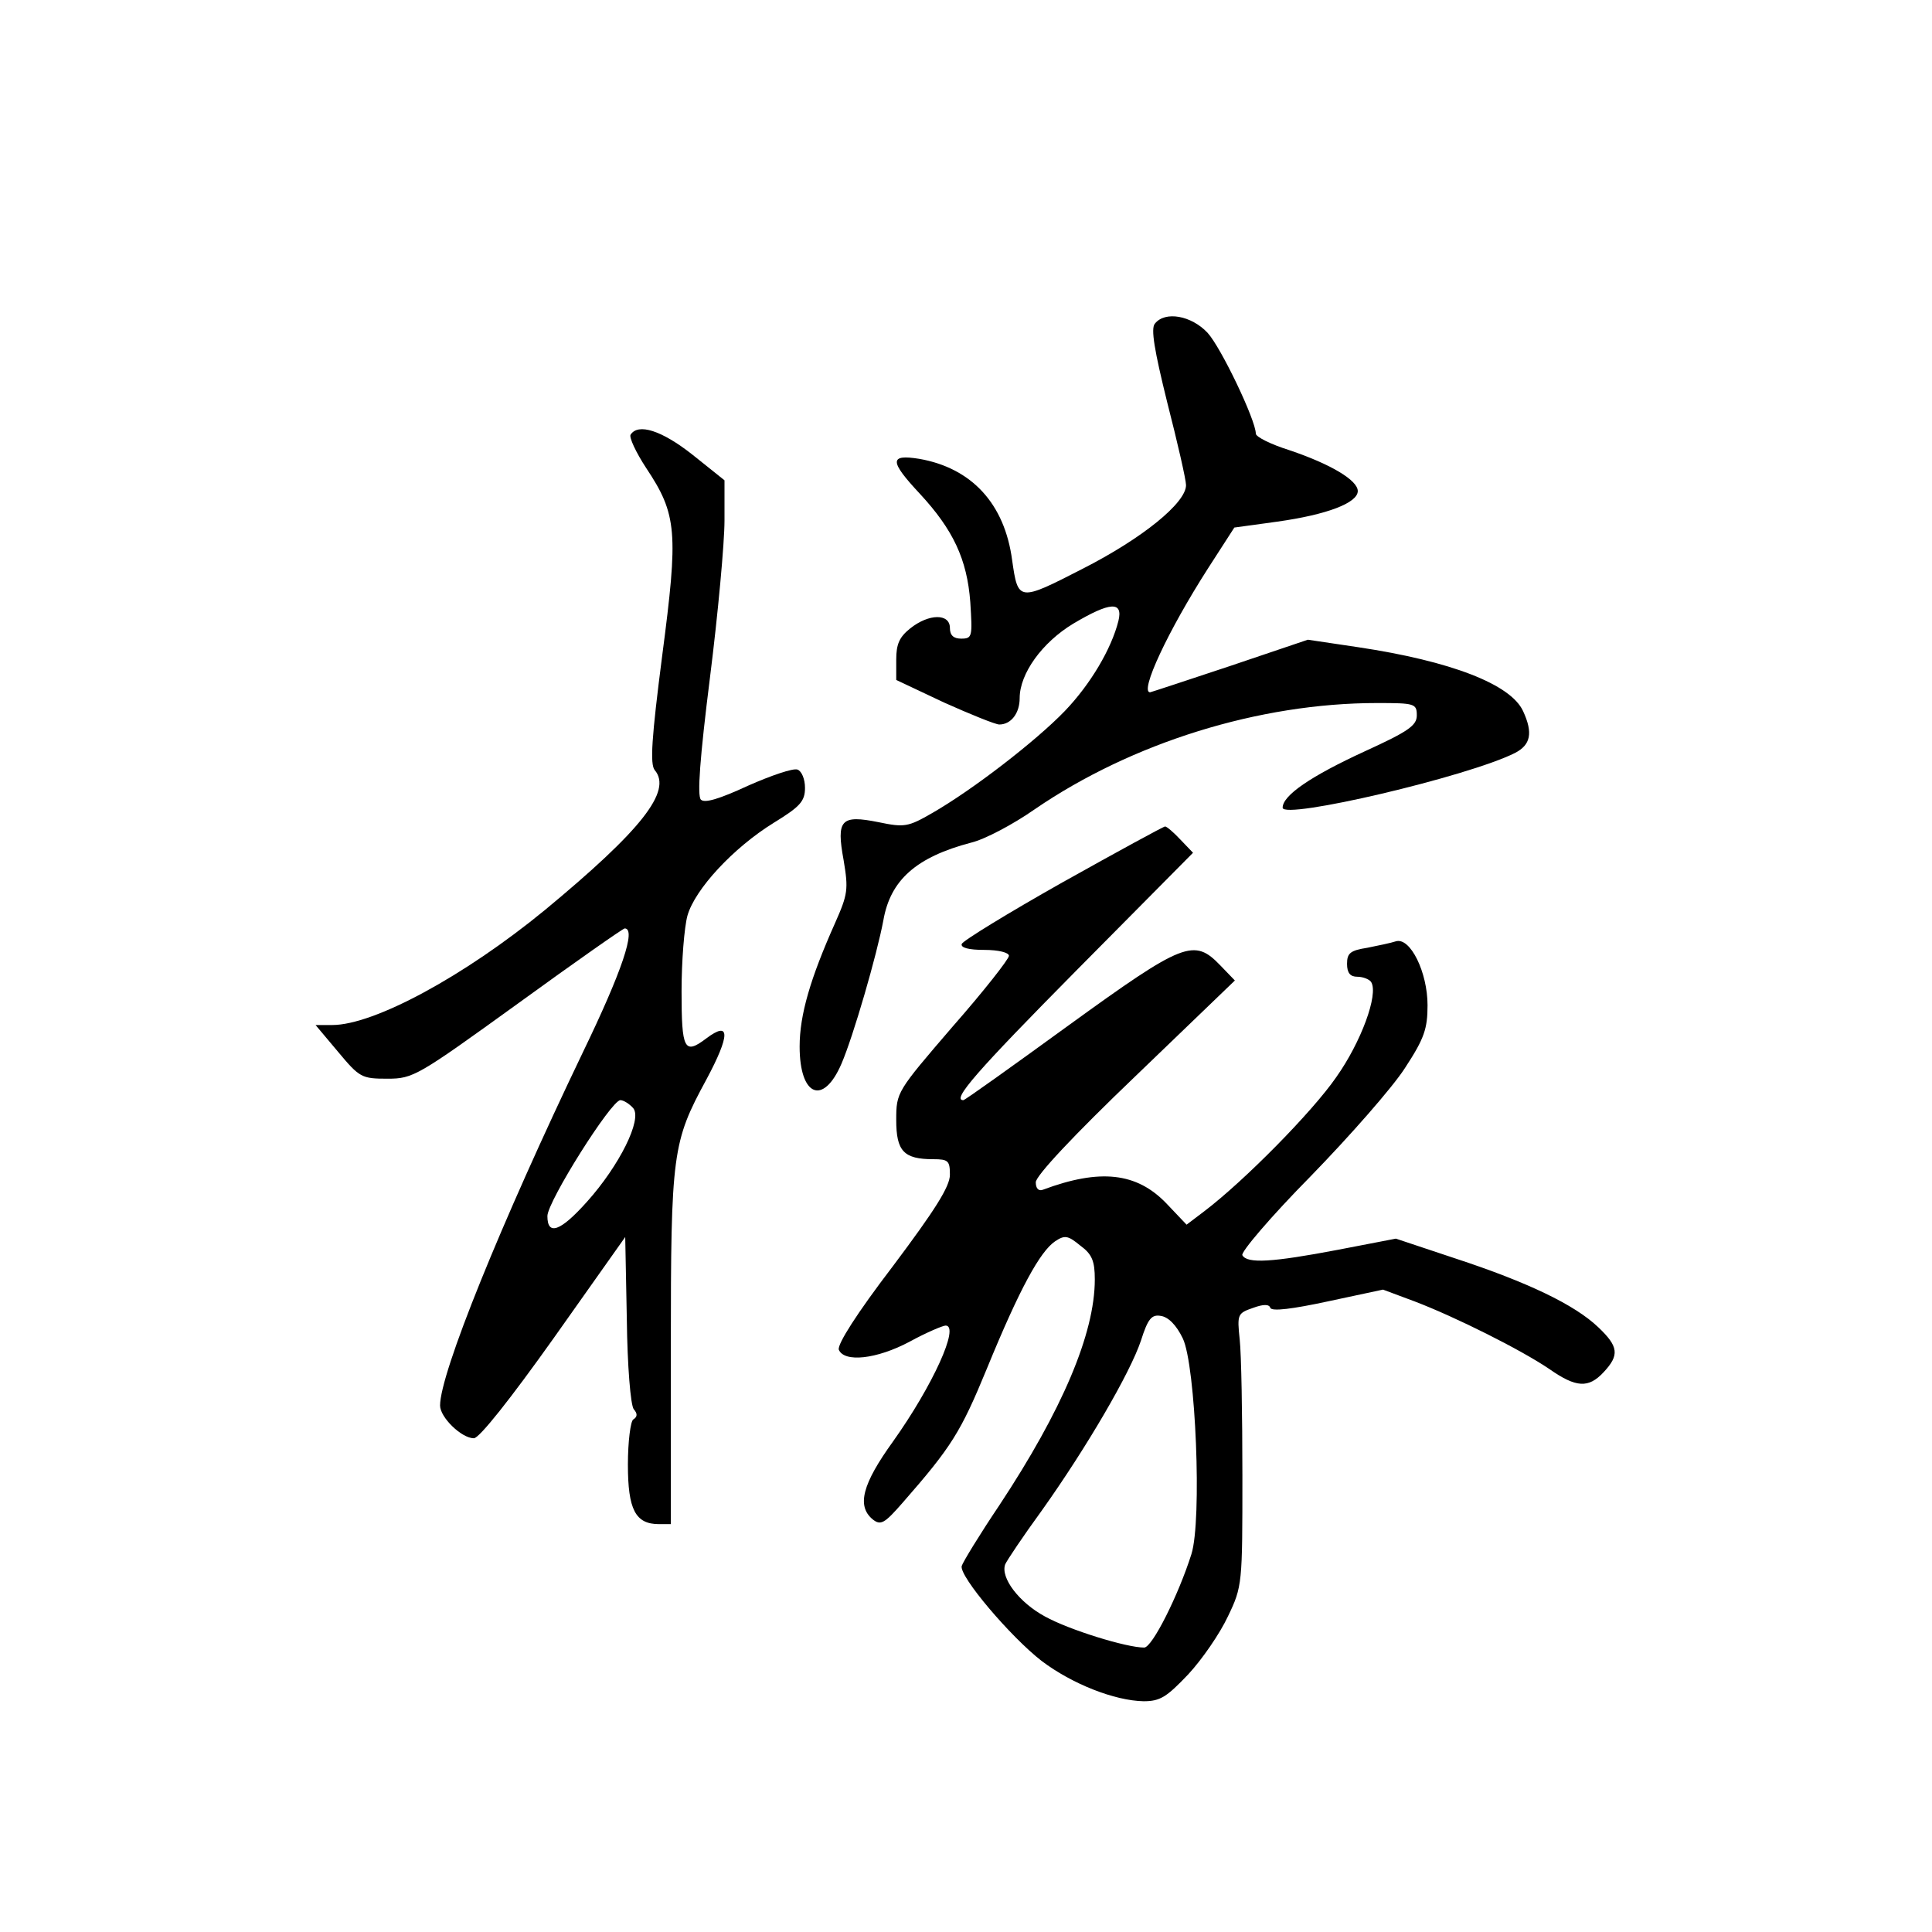 <?xml version="1.0" standalone="no"?>
<!DOCTYPE svg PUBLIC "-//W3C//DTD SVG 20010904//EN"
 "http://www.w3.org/TR/2001/REC-SVG-20010904/DTD/svg10.dtd">
<svg version="1.0" xmlns="http://www.w3.org/2000/svg"
 width="360pt" height="360pt" viewBox="0 0 360 360"
 preserveAspectRatio="xMidYMid meet">
<g transform="translate(0,360) scale(0.1,-0.1)"
fill="#000000" stroke="none">
<path d="M2152 2997 c-8 -9 -1 -50 23 -147 19 -74 35 -144 35 -154 0 -33 -81
-99 -193 -156 -119 -61 -120 -61 -131 16 -14 106 -76 172 -173 189 -56 9 -56
-4 1 -65 62 -67 88 -122 94 -202 4 -64 4 -68 -17 -68 -14 0 -21 6 -21 20 0 27
-39 27 -74 -1 -20 -16 -26 -29 -26 -58 l0 -38 89 -42 c49 -22 96 -41 103 -41
22 0 38 21 38 49 0 46 42 104 100 139 69 41 93 42 84 5 -13 -52 -52 -118 -100
-168 -54 -56 -172 -147 -247 -190 -45 -26 -52 -27 -100 -17 -70 14 -79 5 -65
-71 9 -54 8 -63 -16 -117 -46 -103 -66 -171 -66 -230 0 -93 44 -111 78 -32 22
51 66 203 78 267 13 75 61 118 164 145 25 6 78 34 118 62 181 124 418 198 638
198 70 0 74 -1 74 -23 0 -19 -16 -30 -97 -67 -100 -46 -153 -82 -153 -105 0
-23 346 58 433 102 29 15 34 37 15 78 -23 50 -134 93 -307 119 l-94 14 -145
-49 c-81 -27 -148 -49 -149 -49 -20 0 33 114 108 231 l49 76 80 11 c93 13 150
35 150 57 0 20 -50 50 -127 76 -35 11 -63 25 -63 31 0 25 -65 161 -90 188 -30
32 -79 41 -98 17z"/>
<path d="M1175 2790 c-3 -5 10 -33 29 -62 58 -87 60 -120 30 -349 -20 -155
-23 -203 -14 -214 33 -39 -25 -112 -205 -261 -150 -123 -318 -214 -396 -214
l-31 0 42 -50 c40 -48 44 -50 92 -50 48 0 56 5 243 140 106 77 196 140 199
140 22 0 -5 -80 -78 -231 -153 -319 -266 -598 -266 -658 0 -22 40 -61 63 -61
10 0 68 73 149 187 l133 188 3 -154 c1 -86 7 -160 13 -167 7 -8 7 -14 -1 -19
-5 -3 -10 -41 -10 -84 0 -84 14 -111 58 -111 l22 0 0 328 c0 364 3 384 66 500
45 84 45 111 0 77 -41 -31 -46 -21 -46 88 0 56 5 119 11 141 14 49 85 126 161
173 49 30 58 40 58 65 0 16 -6 31 -14 34 -8 3 -49 -11 -92 -30 -54 -25 -81
-33 -88 -26 -7 7 -2 77 17 228 15 119 27 251 27 292 l0 75 -60 48 c-57 45
-101 59 -115 37z m5 -1255 c17 -21 -26 -107 -86 -174 -50 -56 -74 -64 -74 -27
0 27 119 216 136 216 6 0 17 -7 24 -15z"/>
<path d="M1980 1956 c-101 -57 -186 -109 -188 -115 -2 -7 13 -11 42 -11 27 0
46 -5 46 -11 0 -6 -47 -66 -105 -132 -104 -121 -105 -122 -105 -174 0 -58 14
-73 69 -73 28 0 31 -3 31 -29 0 -22 -28 -66 -106 -170 -68 -89 -104 -146 -101
-156 10 -24 70 -18 132 15 31 17 62 30 67 30 27 0 -24 -112 -98 -216 -57 -79
-68 -120 -38 -145 15 -12 22 -8 56 31 91 104 108 131 157 250 61 149 99 218
127 237 18 12 24 11 47 -8 22 -16 27 -29 27 -63 0 -101 -61 -244 -178 -421
-37 -55 -68 -106 -70 -113 -5 -19 91 -132 149 -177 57 -43 136 -74 190 -75 31
0 43 8 83 50 26 28 59 76 74 108 27 56 27 61 27 262 0 113 -2 227 -5 254 -5
47 -4 49 25 59 19 7 30 7 32 0 3 -7 42 -2 107 12 l103 22 59 -22 c76 -29 198
-90 251 -126 50 -35 73 -36 101 -6 30 32 28 48 -10 84 -44 42 -132 84 -266
128 l-111 37 -109 -21 c-121 -23 -168 -26 -177 -10 -4 5 53 72 127 147 73 75
153 166 176 202 36 55 42 73 42 117 0 61 -32 127 -59 119 -9 -3 -33 -8 -53
-12 -32 -5 -38 -10 -38 -30 0 -17 6 -24 19 -24 11 0 23 -5 26 -10 14 -23 -19
-112 -65 -177 -44 -64 -171 -193 -246 -250 l-33 -25 -38 40 c-55 57 -123 65
-230 25 -8 -3 -13 3 -13 14 0 12 70 87 186 198 l185 178 -27 28 c-49 51 -68
44 -282 -111 -106 -77 -194 -140 -197 -140 -22 0 24 53 211 242 l217 219 -23
24 c-13 14 -26 25 -29 25 -3 0 -89 -47 -191 -104z m224 -850 c24 -50 36 -339
16 -402 -24 -76 -73 -174 -88 -174 -33 0 -140 33 -185 58 -48 26 -83 72 -74
97 3 7 33 52 68 100 84 118 165 257 185 317 13 41 20 49 37 46 14 -2 29 -17
41 -42z"/>
</g>
</svg>
